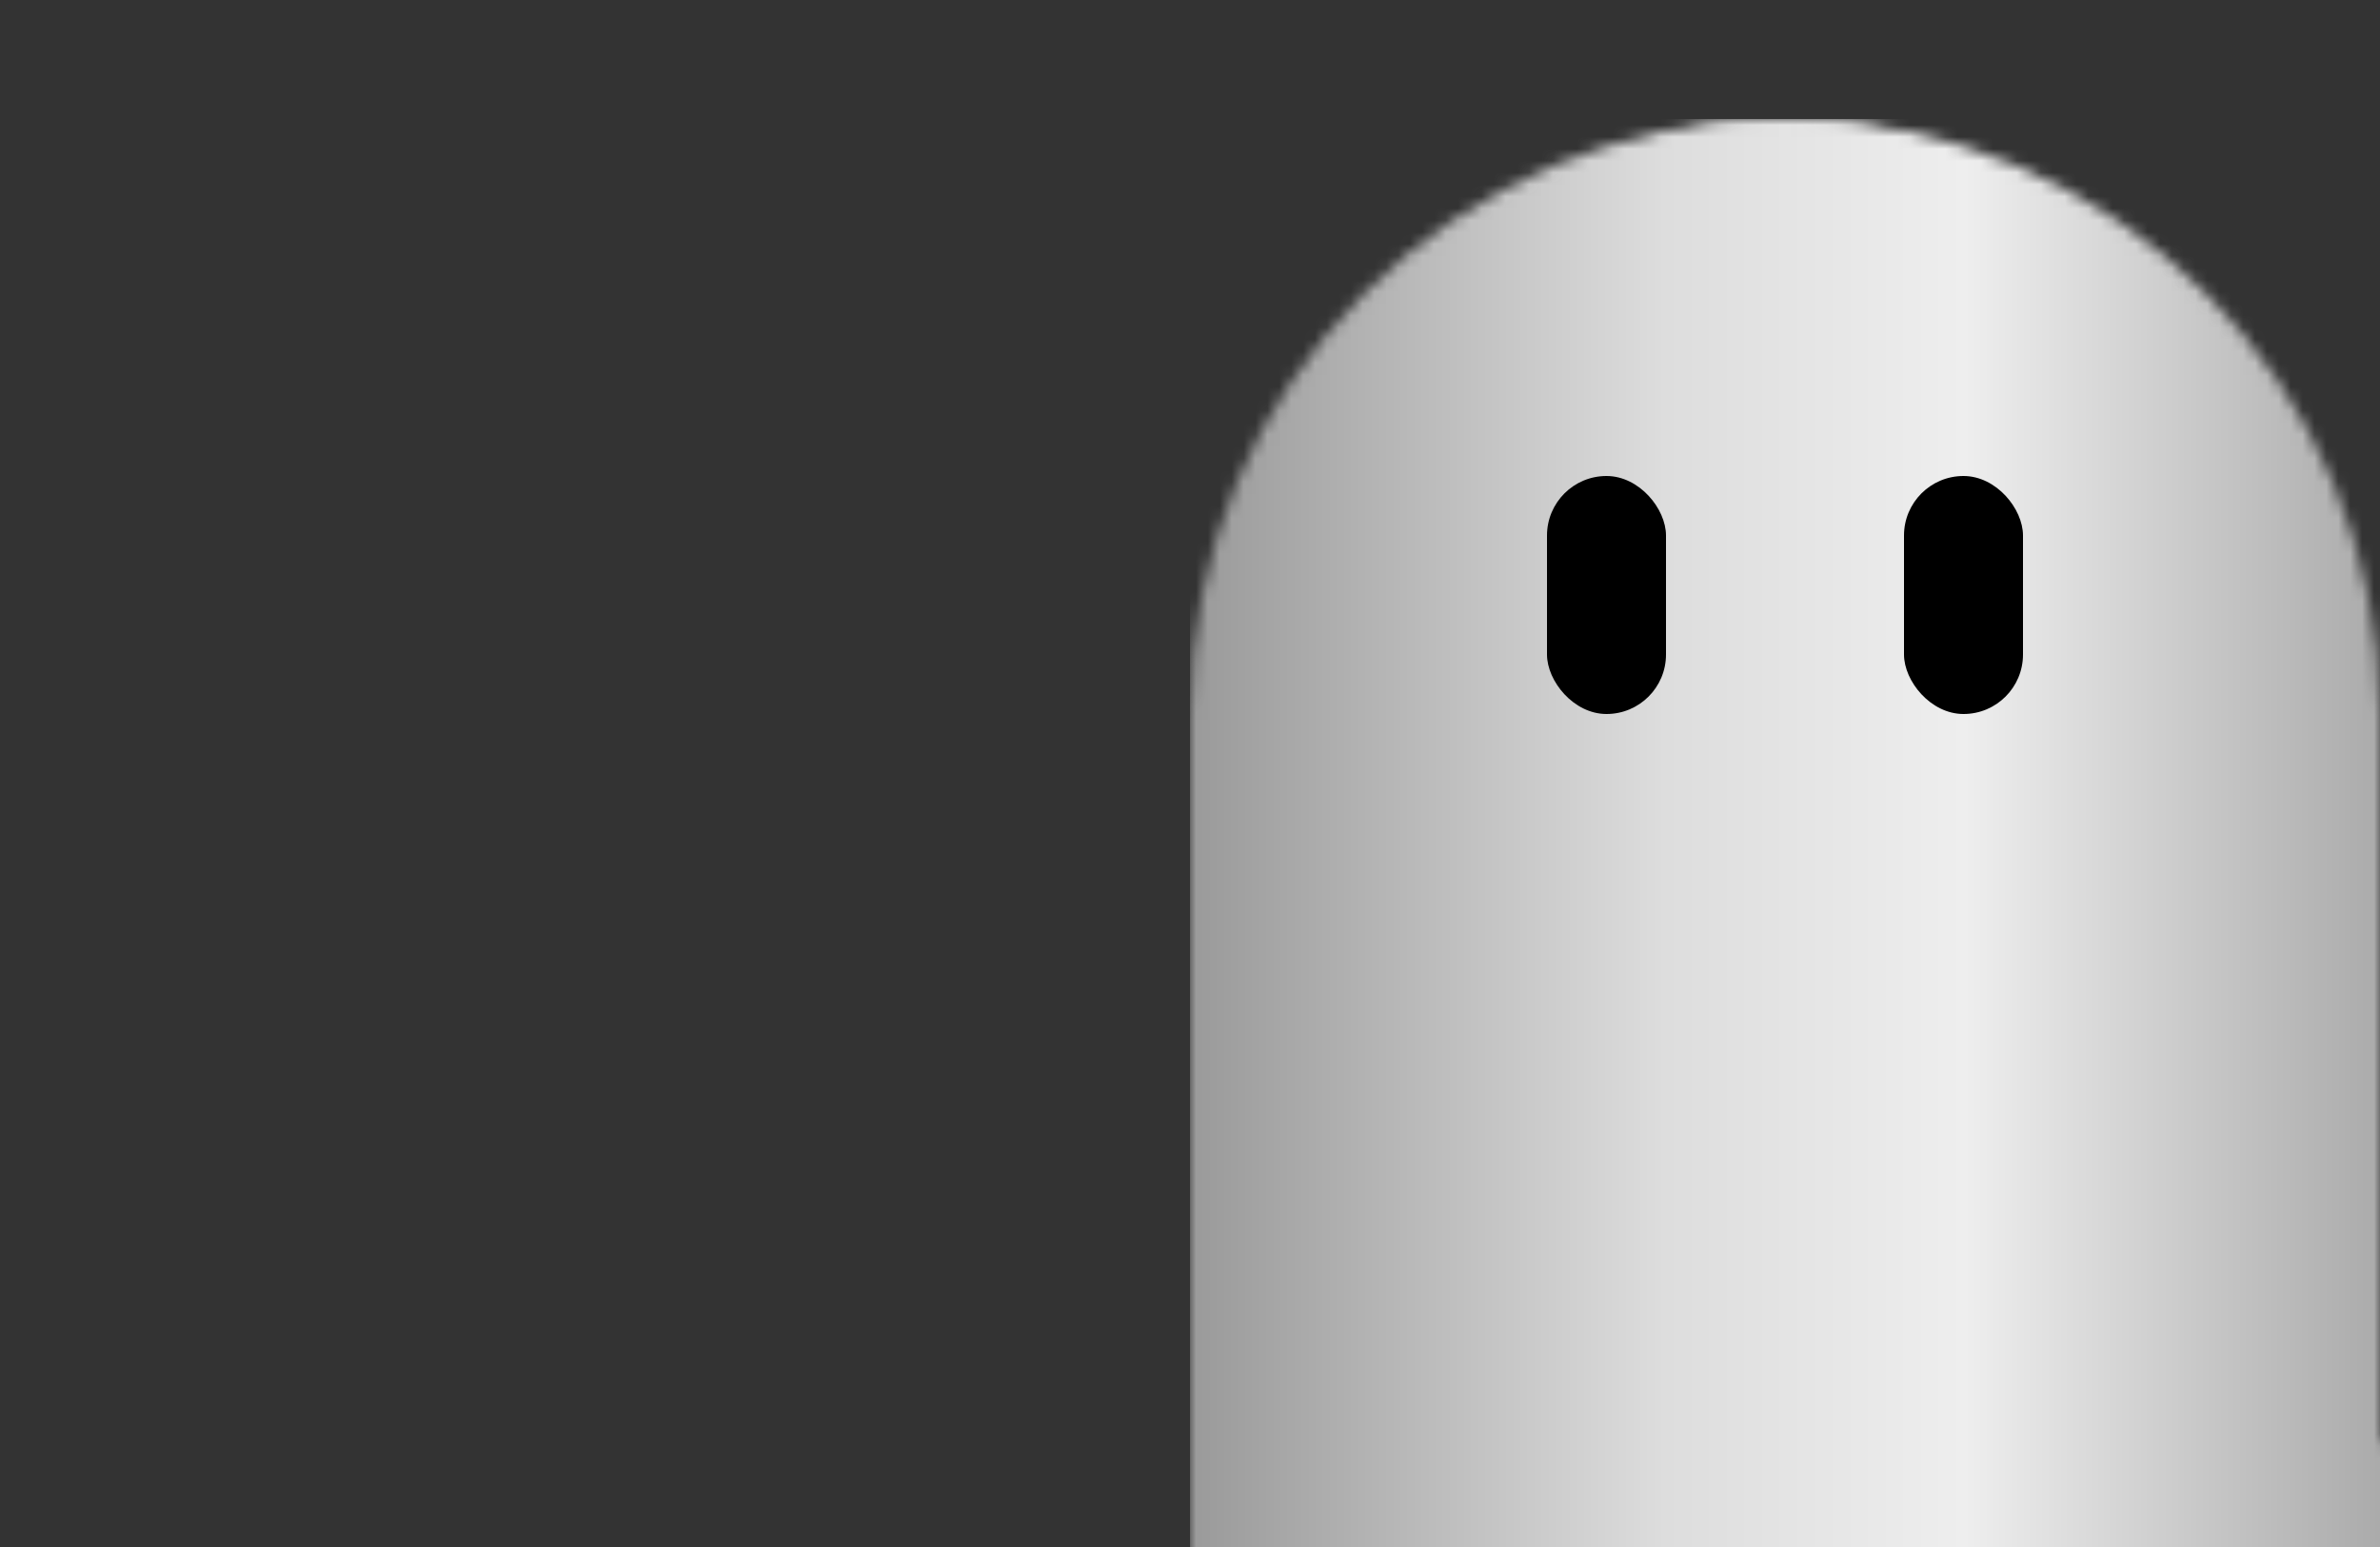 <svg width="200" height="130" xmlns="http://www.w3.org/2000/svg" xmlns:xlink="http://www.w3.org/1999/xlink">
<rect width="100%" height="100%" fill="#333333" stroke="none"/>
<title>LMC's Good Spirit animation, by marek.raida@gmail.com</title>
<script type="text/ecmascript" xlink:href="smil.user.js"/>
<defs>
<path id="wave" d="M25,150,86.06,56.65c23.32-3.799,43.85,12.21,59.94,27.24,22.72,20.35,41.85,47.06,71.5,57.74,22.76,7.673,45.14-6.379,61.33-21.28,25.2-21.94,46-51.18,78.2-63.3,10.46-1.856,21.33-1.361,31.06,3.353l5.2,89.65h-368.3z"/>
<mask id="ghost">
  <circle cx="50" cy="50" r="50" fill="white"/>
  <rect x="0" y="50" width="100" height="70" fill="white"/>
  <ellipse cx="50" cy="65" rx="27" ry="30" fill="black">
    <animate attributeName='ry' repeatCount='indefinite' begin='0s' values='34;25;34' dur='1s'/>
  </ellipse>
  <ellipse cx="50" cy="35" rx="35" ry="35" fill="white"/>
  <g>
    <g transform="scale(.2) translate(-620,456)" stroke-width="0" stroke="none" fill="black">
      <use xlink:href="#wave"/>
      <use xlink:href="#wave" transform="translate(274,0)"/>
      <use xlink:href="#wave" transform="translate(548,0)"/>
      <use xlink:href="#wave" transform="translate(822,0)"/>      
    </g>
    <animateTransform attributeName="transform" type="translate" begin="0" dur="0.5s" from="0,0" to="54,0" repeatCount="indefinite"/>
  </g>
</mask>
<linearGradient x1="0" x2="1" y1="0" y2="0" gradientUnits="objectBoundingBox" id="ghostcol">
	<stop offset="0%" stop-color="#999"/>
	<stop offset="40%" stop-color="#ddd"/>
	<stop offset="65%" stop-color="#eee"/>	
	<stop offset="100%" stop-color="#aaa"/>
</linearGradient>
</defs>
<g transform="translate(100 10)">
  <g>
    <rect x="20" y="20" width="60" height="80" fill="black"/>
    <rect x="0" y="0" width="100" height="120" mask="url(#ghost)" fill="url(#ghostcol)"/>
    <rect x="30" y="30" width="10" height="20" fill="black" rx="5"/>
    <rect x="60" y="30" width="10" height="20" fill="black" rx="5"/>
  </g>
</g>
</svg>